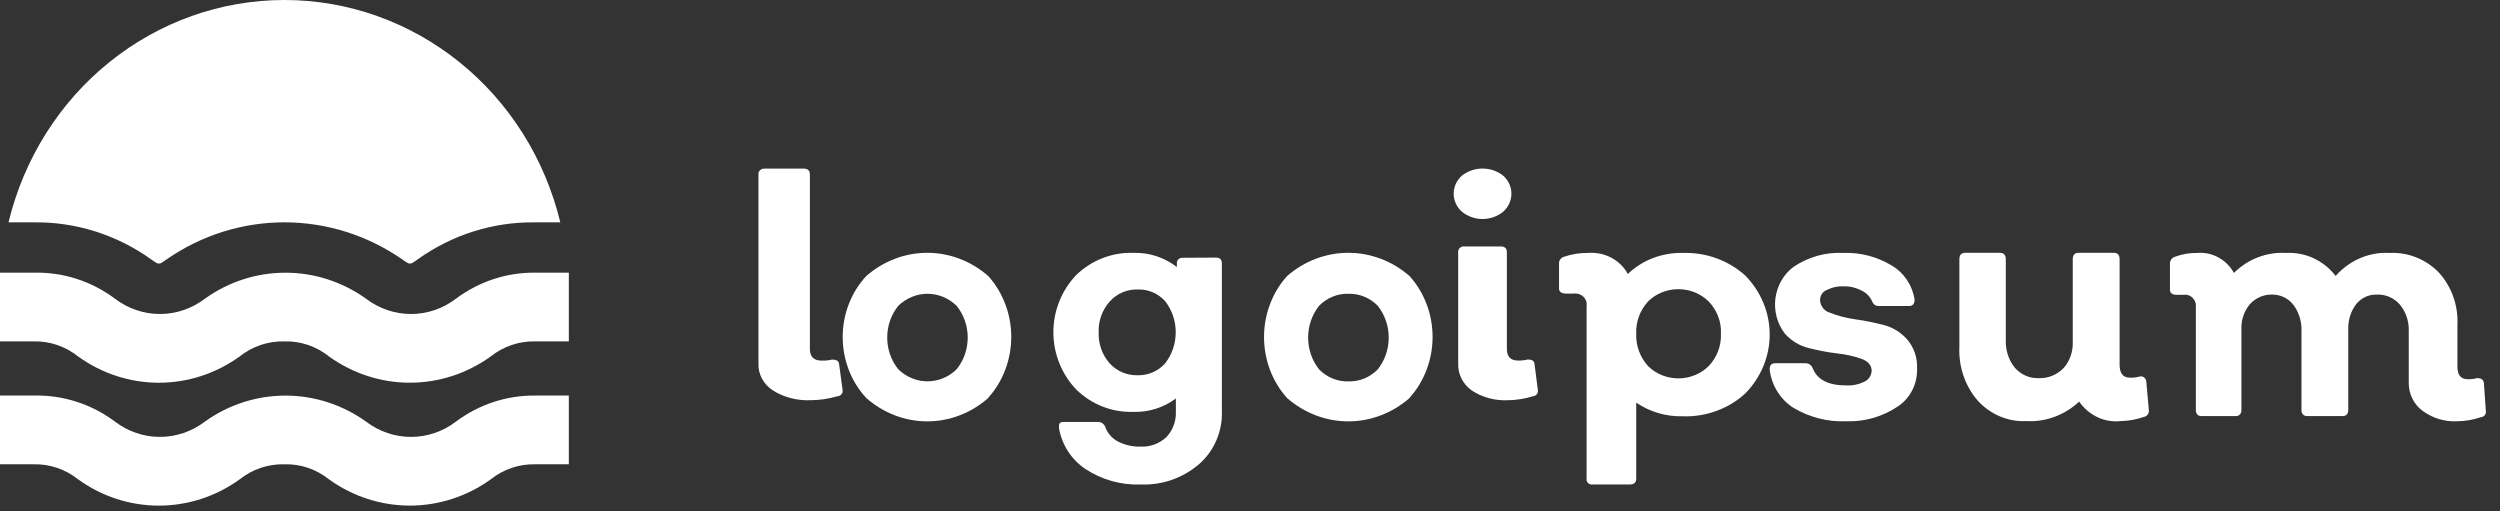 <svg width="88" height="18" viewBox="0 0 88 18" fill="none" xmlns="http://www.w3.org/2000/svg">
<rect x="0" y="0" width="88" height="18" fill="#333333" stroke="none"/>
<path d="M28.548 14.087C28.07 14.11 27.596 13.989 27.205 13.742C27.041 13.634 26.909 13.492 26.821 13.328C26.733 13.164 26.691 12.983 26.698 12.801V6.142C26.694 6.114 26.697 6.086 26.708 6.059C26.718 6.032 26.735 6.007 26.758 5.987C26.78 5.967 26.807 5.952 26.837 5.943C26.868 5.934 26.9 5.931 26.931 5.934H28.283C28.436 5.934 28.508 6.006 28.508 6.142V12.284C28.508 12.557 28.645 12.694 28.927 12.694C29.046 12.698 29.165 12.686 29.28 12.658C29.441 12.658 29.53 12.701 29.538 12.83L29.659 13.728C29.664 13.754 29.664 13.781 29.657 13.807C29.65 13.833 29.637 13.857 29.619 13.879C29.601 13.9 29.577 13.917 29.551 13.929C29.524 13.942 29.495 13.949 29.465 13.951C29.169 14.038 28.86 14.084 28.548 14.087V14.087Z" fill="white"/>
<path d="M34.787 14.009C34.183 14.541 33.423 14.832 32.64 14.832C31.856 14.832 31.096 14.541 30.492 14.009C29.961 13.438 29.663 12.667 29.663 11.863C29.663 11.059 29.961 10.288 30.492 9.717C31.098 9.188 31.857 8.899 32.64 8.899C33.423 8.899 34.182 9.188 34.787 9.717C35.306 10.293 35.596 11.061 35.596 11.859C35.596 12.658 35.306 13.425 34.787 14.001V14.009ZM31.623 13.003C31.904 13.273 32.268 13.423 32.647 13.423C33.025 13.423 33.39 13.273 33.67 13.003C33.924 12.692 34.064 12.294 34.064 11.882C34.064 11.47 33.924 11.072 33.67 10.761C33.39 10.491 33.025 10.341 32.647 10.341C32.268 10.341 31.904 10.491 31.623 10.761C31.369 11.072 31.23 11.47 31.23 11.882C31.23 12.294 31.369 12.692 31.623 13.003Z" fill="white"/>
<path d="M42.81 9.067C42.946 9.067 43.01 9.14 43.01 9.277V14.469C43.023 14.819 42.958 15.168 42.821 15.489C42.684 15.811 42.478 16.098 42.218 16.329C41.642 16.828 40.9 17.087 40.142 17.053C39.458 17.078 38.783 16.888 38.209 16.51C37.964 16.347 37.754 16.134 37.593 15.885C37.433 15.636 37.324 15.356 37.275 15.062C37.275 14.917 37.275 14.852 37.467 14.852H38.666C38.717 14.854 38.766 14.871 38.808 14.9C38.849 14.93 38.882 14.971 38.901 15.019C38.979 15.239 39.134 15.422 39.336 15.533C39.583 15.662 39.858 15.727 40.135 15.721C40.303 15.73 40.47 15.706 40.628 15.649C40.786 15.591 40.932 15.503 41.056 15.388C41.169 15.268 41.257 15.126 41.314 14.97C41.372 14.815 41.398 14.649 41.391 14.483V14.027C40.962 14.347 40.439 14.513 39.907 14.498C39.534 14.511 39.163 14.448 38.815 14.313C38.466 14.177 38.149 13.972 37.881 13.708C37.367 13.168 37.079 12.447 37.079 11.695C37.079 10.944 37.367 10.223 37.881 9.683C38.15 9.422 38.468 9.218 38.816 9.084C39.164 8.95 39.535 8.887 39.907 8.901C40.455 8.886 40.991 9.062 41.426 9.4V9.284C41.423 9.257 41.426 9.229 41.435 9.202C41.444 9.176 41.458 9.151 41.477 9.131C41.496 9.111 41.52 9.096 41.545 9.086C41.571 9.076 41.599 9.072 41.626 9.074L42.81 9.067ZM40.042 13.209C40.226 13.214 40.409 13.179 40.578 13.105C40.747 13.032 40.898 12.921 41.02 12.781C41.257 12.471 41.386 12.089 41.386 11.695C41.386 11.302 41.257 10.92 41.02 10.609C40.898 10.472 40.748 10.363 40.581 10.29C40.413 10.218 40.232 10.183 40.05 10.19C39.864 10.184 39.679 10.219 39.508 10.292C39.336 10.366 39.183 10.477 39.058 10.617C38.795 10.914 38.657 11.304 38.673 11.703C38.66 12.098 38.795 12.483 39.051 12.781C39.176 12.921 39.33 13.031 39.501 13.105C39.672 13.179 39.857 13.214 40.042 13.209V13.209Z" fill="white"/>
<path d="M49.615 14.012C49.008 14.542 48.246 14.832 47.461 14.832C46.675 14.832 45.914 14.542 45.306 14.012C44.785 13.434 44.494 12.665 44.494 11.864C44.494 11.063 44.785 10.294 45.306 9.716C45.914 9.187 46.675 8.899 47.461 8.899C48.246 8.899 49.007 9.187 49.615 9.716C50.136 10.293 50.427 11.061 50.427 11.86C50.427 12.66 50.136 13.428 49.615 14.005V14.012ZM46.434 13.005C46.571 13.144 46.734 13.253 46.911 13.325C47.089 13.397 47.278 13.431 47.468 13.425C47.657 13.43 47.845 13.396 48.021 13.324C48.197 13.252 48.358 13.143 48.495 13.005C48.745 12.692 48.883 12.294 48.883 11.883C48.883 11.472 48.745 11.075 48.495 10.761C48.358 10.623 48.197 10.515 48.021 10.443C47.845 10.371 47.657 10.336 47.468 10.341C47.278 10.335 47.089 10.369 46.911 10.441C46.734 10.513 46.571 10.622 46.434 10.761C46.183 11.075 46.046 11.472 46.046 11.883C46.046 12.294 46.183 12.692 46.434 13.005V13.005Z" fill="white"/>
<path d="M52.913 7.451C52.712 7.617 52.453 7.709 52.185 7.709C51.918 7.709 51.659 7.617 51.458 7.451C51.367 7.37 51.294 7.271 51.244 7.162C51.195 7.054 51.169 6.936 51.169 6.818C51.169 6.699 51.195 6.582 51.244 6.473C51.294 6.364 51.367 6.266 51.458 6.184C51.661 6.022 51.919 5.933 52.185 5.933C52.452 5.933 52.709 6.022 52.913 6.184C53.004 6.266 53.077 6.364 53.127 6.473C53.176 6.582 53.202 6.699 53.202 6.818C53.202 6.936 53.176 7.054 53.127 7.162C53.077 7.271 53.004 7.37 52.913 7.451V7.451ZM53.073 14.088C52.62 14.109 52.173 13.987 51.801 13.742C51.648 13.632 51.526 13.489 51.444 13.325C51.361 13.161 51.322 12.98 51.328 12.799V8.883C51.325 8.855 51.328 8.826 51.338 8.8C51.348 8.773 51.364 8.748 51.385 8.728C51.406 8.708 51.432 8.693 51.461 8.683C51.489 8.674 51.52 8.671 51.549 8.675H52.829C52.974 8.675 53.042 8.747 53.042 8.883V12.281C53.042 12.554 53.172 12.691 53.431 12.691C53.546 12.695 53.662 12.683 53.773 12.655C53.926 12.655 54.01 12.698 54.017 12.828L54.132 13.728C54.137 13.754 54.136 13.781 54.13 13.807C54.123 13.833 54.111 13.857 54.094 13.879C54.077 13.9 54.055 13.917 54.029 13.93C54.005 13.942 53.977 13.949 53.949 13.951C53.666 14.039 53.37 14.085 53.073 14.088V14.088Z" fill="white"/>
<path d="M59.218 8.904C59.625 8.889 60.032 8.952 60.413 9.089C60.795 9.227 61.143 9.436 61.438 9.704C61.987 10.267 62.293 11.007 62.293 11.775C62.293 12.543 61.987 13.283 61.438 13.845C61.145 14.116 60.797 14.328 60.415 14.466C60.033 14.605 59.626 14.669 59.218 14.653C58.636 14.665 58.067 14.496 57.595 14.171V16.846C57.595 16.986 57.517 17.053 57.37 17.053H56.066C56.036 17.058 56.005 17.057 55.976 17.048C55.947 17.04 55.921 17.025 55.9 17.004C55.878 16.984 55.862 16.959 55.853 16.931C55.844 16.903 55.843 16.874 55.848 16.846V10.771C55.857 10.712 55.852 10.651 55.832 10.594C55.812 10.537 55.779 10.485 55.734 10.443C55.69 10.4 55.635 10.368 55.576 10.35C55.516 10.331 55.452 10.325 55.39 10.334H55.134C54.963 10.334 54.878 10.275 54.878 10.156V9.282C54.873 9.228 54.889 9.174 54.922 9.13C54.954 9.085 55.002 9.053 55.056 9.038C55.325 8.944 55.609 8.899 55.895 8.904C56.18 8.88 56.466 8.938 56.716 9.07C56.966 9.202 57.17 9.402 57.3 9.645C57.55 9.404 57.849 9.213 58.179 9.086C58.509 8.959 58.862 8.897 59.218 8.904ZM58.007 12.882C58.145 13.021 58.311 13.13 58.495 13.205C58.68 13.28 58.878 13.319 59.078 13.319C59.278 13.319 59.476 13.28 59.661 13.205C59.845 13.13 60.011 13.021 60.15 12.882C60.441 12.572 60.594 12.165 60.577 11.749C60.597 11.332 60.443 10.925 60.15 10.616C60.011 10.477 59.845 10.368 59.661 10.293C59.476 10.217 59.278 10.179 59.078 10.179C58.878 10.179 58.68 10.217 58.495 10.293C58.311 10.368 58.145 10.477 58.007 10.616C57.724 10.93 57.577 11.335 57.595 11.749C57.579 12.162 57.726 12.567 58.007 12.882Z" fill="white"/>
<path d="M64.992 14.828C64.342 14.857 63.698 14.693 63.132 14.357C62.904 14.214 62.711 14.018 62.566 13.786C62.42 13.553 62.327 13.289 62.292 13.013C62.292 12.861 62.343 12.785 62.502 12.785H63.566C63.616 12.787 63.666 12.804 63.708 12.833C63.75 12.863 63.783 12.904 63.805 12.952C63.957 13.362 64.355 13.567 64.992 13.567C65.214 13.578 65.435 13.531 65.636 13.431C65.705 13.398 65.764 13.346 65.808 13.28C65.851 13.215 65.877 13.138 65.882 13.058C65.882 12.861 65.766 12.724 65.534 12.633C65.26 12.537 64.976 12.473 64.688 12.443C64.346 12.402 64.008 12.339 63.674 12.253C63.35 12.176 63.055 11.999 62.828 11.744C62.694 11.571 62.595 11.371 62.538 11.156C62.481 10.941 62.466 10.716 62.495 10.496C62.525 10.275 62.597 10.062 62.708 9.872C62.818 9.682 62.965 9.517 63.139 9.389C63.66 9.04 64.272 8.87 64.89 8.903C65.488 8.882 66.08 9.037 66.598 9.351C66.807 9.475 66.987 9.647 67.125 9.853C67.262 10.059 67.355 10.295 67.394 10.544C67.394 10.696 67.329 10.772 67.199 10.772H66.128C66.083 10.774 66.038 10.763 65.999 10.739C65.96 10.714 65.93 10.678 65.911 10.635C65.839 10.455 65.704 10.311 65.534 10.232C65.343 10.127 65.128 10.075 64.912 10.08C64.7 10.068 64.488 10.113 64.297 10.21C64.229 10.237 64.171 10.285 64.13 10.347C64.089 10.409 64.066 10.483 64.065 10.559C64.07 10.663 64.106 10.762 64.168 10.843C64.231 10.924 64.317 10.981 64.412 11.007C64.691 11.117 64.979 11.194 65.274 11.235C65.612 11.282 65.948 11.348 66.28 11.433C66.604 11.51 66.899 11.687 67.127 11.942C67.248 12.082 67.342 12.246 67.403 12.425C67.464 12.603 67.49 12.793 67.481 12.982C67.487 13.245 67.429 13.505 67.311 13.736C67.193 13.968 67.02 14.164 66.808 14.304C66.267 14.669 65.634 14.851 64.992 14.828V14.828Z" fill="white"/>
<path d="M75.638 14.428C75.643 14.456 75.641 14.485 75.635 14.512C75.629 14.54 75.618 14.566 75.602 14.589C75.587 14.611 75.567 14.63 75.544 14.645C75.522 14.659 75.497 14.669 75.471 14.673C75.204 14.766 74.926 14.817 74.646 14.822C74.369 14.853 74.089 14.806 73.833 14.686C73.578 14.566 73.355 14.377 73.187 14.137C72.671 14.615 72.005 14.861 71.326 14.822C71.011 14.838 70.697 14.782 70.402 14.659C70.108 14.535 69.841 14.347 69.619 14.105C69.398 13.852 69.227 13.554 69.115 13.228C69.003 12.902 68.954 12.554 68.97 12.207V9.127C68.97 8.978 69.035 8.899 69.174 8.899H70.4C70.538 8.899 70.604 8.978 70.604 9.127V11.971C70.591 12.325 70.703 12.671 70.918 12.94C71.025 13.062 71.155 13.159 71.3 13.223C71.445 13.287 71.601 13.316 71.757 13.31C71.917 13.317 72.076 13.291 72.227 13.231C72.377 13.172 72.515 13.081 72.632 12.963C72.744 12.84 72.83 12.693 72.887 12.531C72.943 12.37 72.968 12.198 72.961 12.026V9.127C72.961 8.978 73.026 8.899 73.165 8.899H74.405C74.544 8.899 74.61 8.978 74.61 9.127V12.837C74.61 13.145 74.734 13.294 74.975 13.294C75.088 13.299 75.201 13.286 75.31 13.255C75.338 13.246 75.367 13.245 75.395 13.25C75.423 13.256 75.45 13.268 75.473 13.286C75.496 13.305 75.515 13.328 75.529 13.355C75.542 13.383 75.55 13.413 75.551 13.444L75.638 14.428Z" fill="white"/>
<path d="M87.5 14.447C87.507 14.474 87.507 14.503 87.502 14.53C87.497 14.558 87.486 14.584 87.469 14.607C87.454 14.63 87.433 14.648 87.409 14.661C87.385 14.675 87.359 14.682 87.332 14.684C87.061 14.776 86.779 14.825 86.494 14.829C86.061 14.852 85.632 14.723 85.276 14.462C85.123 14.351 84.998 14.201 84.913 14.026C84.827 13.852 84.785 13.658 84.788 13.462V11.668C84.803 11.326 84.694 10.99 84.482 10.729C84.38 10.61 84.253 10.515 84.112 10.453C83.971 10.391 83.818 10.363 83.665 10.37C83.528 10.365 83.39 10.392 83.264 10.45C83.138 10.508 83.026 10.596 82.936 10.706C82.744 10.962 82.646 11.281 82.659 11.607V14.424C82.659 14.569 82.594 14.646 82.455 14.646H81.223C81.195 14.649 81.165 14.646 81.138 14.636C81.111 14.627 81.086 14.61 81.066 14.589C81.045 14.568 81.03 14.542 81.021 14.513C81.011 14.485 81.008 14.454 81.012 14.424V11.668C81.028 11.329 80.927 10.996 80.727 10.729C80.638 10.617 80.527 10.526 80.401 10.464C80.275 10.402 80.138 10.37 79.998 10.37C79.85 10.364 79.701 10.39 79.563 10.448C79.425 10.506 79.3 10.594 79.197 10.706C78.988 10.954 78.881 11.277 78.898 11.607V14.424C78.901 14.454 78.898 14.485 78.889 14.513C78.879 14.542 78.864 14.568 78.844 14.589C78.823 14.61 78.798 14.627 78.771 14.636C78.744 14.646 78.715 14.649 78.686 14.646H77.498C77.359 14.646 77.294 14.569 77.294 14.424V10.828C77.302 10.767 77.297 10.704 77.278 10.646C77.26 10.587 77.228 10.534 77.187 10.49C77.145 10.446 77.094 10.413 77.038 10.394C76.982 10.374 76.922 10.369 76.864 10.378H76.623C76.463 10.378 76.382 10.317 76.382 10.194V9.294C76.379 9.238 76.393 9.182 76.424 9.137C76.454 9.091 76.499 9.057 76.55 9.042C76.802 8.946 77.069 8.899 77.337 8.904C77.595 8.881 77.853 8.935 78.083 9.059C78.313 9.183 78.504 9.373 78.635 9.607C78.881 9.362 79.172 9.174 79.491 9.053C79.81 8.932 80.149 8.882 80.487 8.904C80.815 8.887 81.143 8.952 81.443 9.092C81.743 9.233 82.008 9.446 82.215 9.713C82.456 9.439 82.752 9.224 83.083 9.084C83.413 8.944 83.769 8.882 84.125 8.904C84.443 8.889 84.761 8.942 85.058 9.062C85.356 9.181 85.626 9.364 85.853 9.599C86.074 9.844 86.246 10.133 86.357 10.449C86.469 10.765 86.518 11.102 86.501 11.439V12.912C86.501 13.203 86.625 13.348 86.859 13.348C86.972 13.353 87.085 13.34 87.194 13.309C87.344 13.309 87.425 13.37 87.434 13.493L87.5 14.447Z" fill="white"/>
<path d="M0.3 7.827C0.839 5.592 2.088 3.607 3.848 2.189C5.608 0.771 7.777 0 10.011 0C12.245 0 14.415 0.771 16.174 2.189C17.934 3.607 19.183 5.592 19.723 7.827H18.846C17.366 7.804 15.916 8.26 14.701 9.131C14.63 9.183 14.557 9.231 14.481 9.274H14.379C14.303 9.231 14.23 9.183 14.16 9.131C12.933 8.28 11.489 7.826 10.011 7.826C8.533 7.826 7.089 8.28 5.863 9.131C5.793 9.183 5.719 9.231 5.643 9.274H5.541C5.465 9.231 5.392 9.183 5.322 9.131C4.106 8.26 2.657 7.804 1.177 7.827H0.3ZM17.267 12.552C17.717 12.191 18.275 12.002 18.846 12.017H20.023V9.598H18.846C17.841 9.585 16.858 9.908 16.046 10.517C15.588 10.865 15.035 11.053 14.467 11.053C13.899 11.053 13.345 10.865 12.888 10.517C12.054 9.919 11.063 9.599 10.048 9.599C9.032 9.599 8.041 9.919 7.208 10.517C6.75 10.865 6.197 11.053 5.629 11.053C5.061 11.053 4.507 10.865 4.05 10.517C3.227 9.9 2.231 9.577 1.213 9.598H0V12.017H1.177C1.748 12.002 2.306 12.191 2.756 12.552C3.588 13.151 4.578 13.472 5.592 13.472C6.607 13.472 7.597 13.151 8.429 12.552C8.879 12.192 9.437 12.003 10.008 12.017C10.578 12 11.137 12.19 11.587 12.552C12.42 13.15 13.411 13.471 14.427 13.471C15.442 13.471 16.433 13.15 17.267 12.552V12.552ZM17.267 16.878C17.717 16.517 18.275 16.328 18.846 16.343H20.023V13.924H18.846C17.841 13.911 16.858 14.234 16.046 14.843C15.588 15.191 15.035 15.379 14.467 15.379C13.899 15.379 13.345 15.191 12.888 14.843C12.054 14.245 11.063 13.925 10.048 13.925C9.032 13.925 8.041 14.245 7.208 14.843C6.75 15.191 6.197 15.379 5.629 15.379C5.061 15.379 4.507 15.191 4.05 14.843C3.227 14.226 2.231 13.903 1.213 13.924H0V16.343H1.177C1.748 16.328 2.306 16.517 2.756 16.878C3.588 17.477 4.578 17.798 5.592 17.798C6.607 17.798 7.597 17.477 8.429 16.878C8.879 16.518 9.437 16.329 10.008 16.343C10.578 16.326 11.137 16.516 11.587 16.878C12.42 17.476 13.411 17.797 14.427 17.797C15.442 17.797 16.433 17.476 17.267 16.878V16.878Z" fill="white"/>
</svg>
